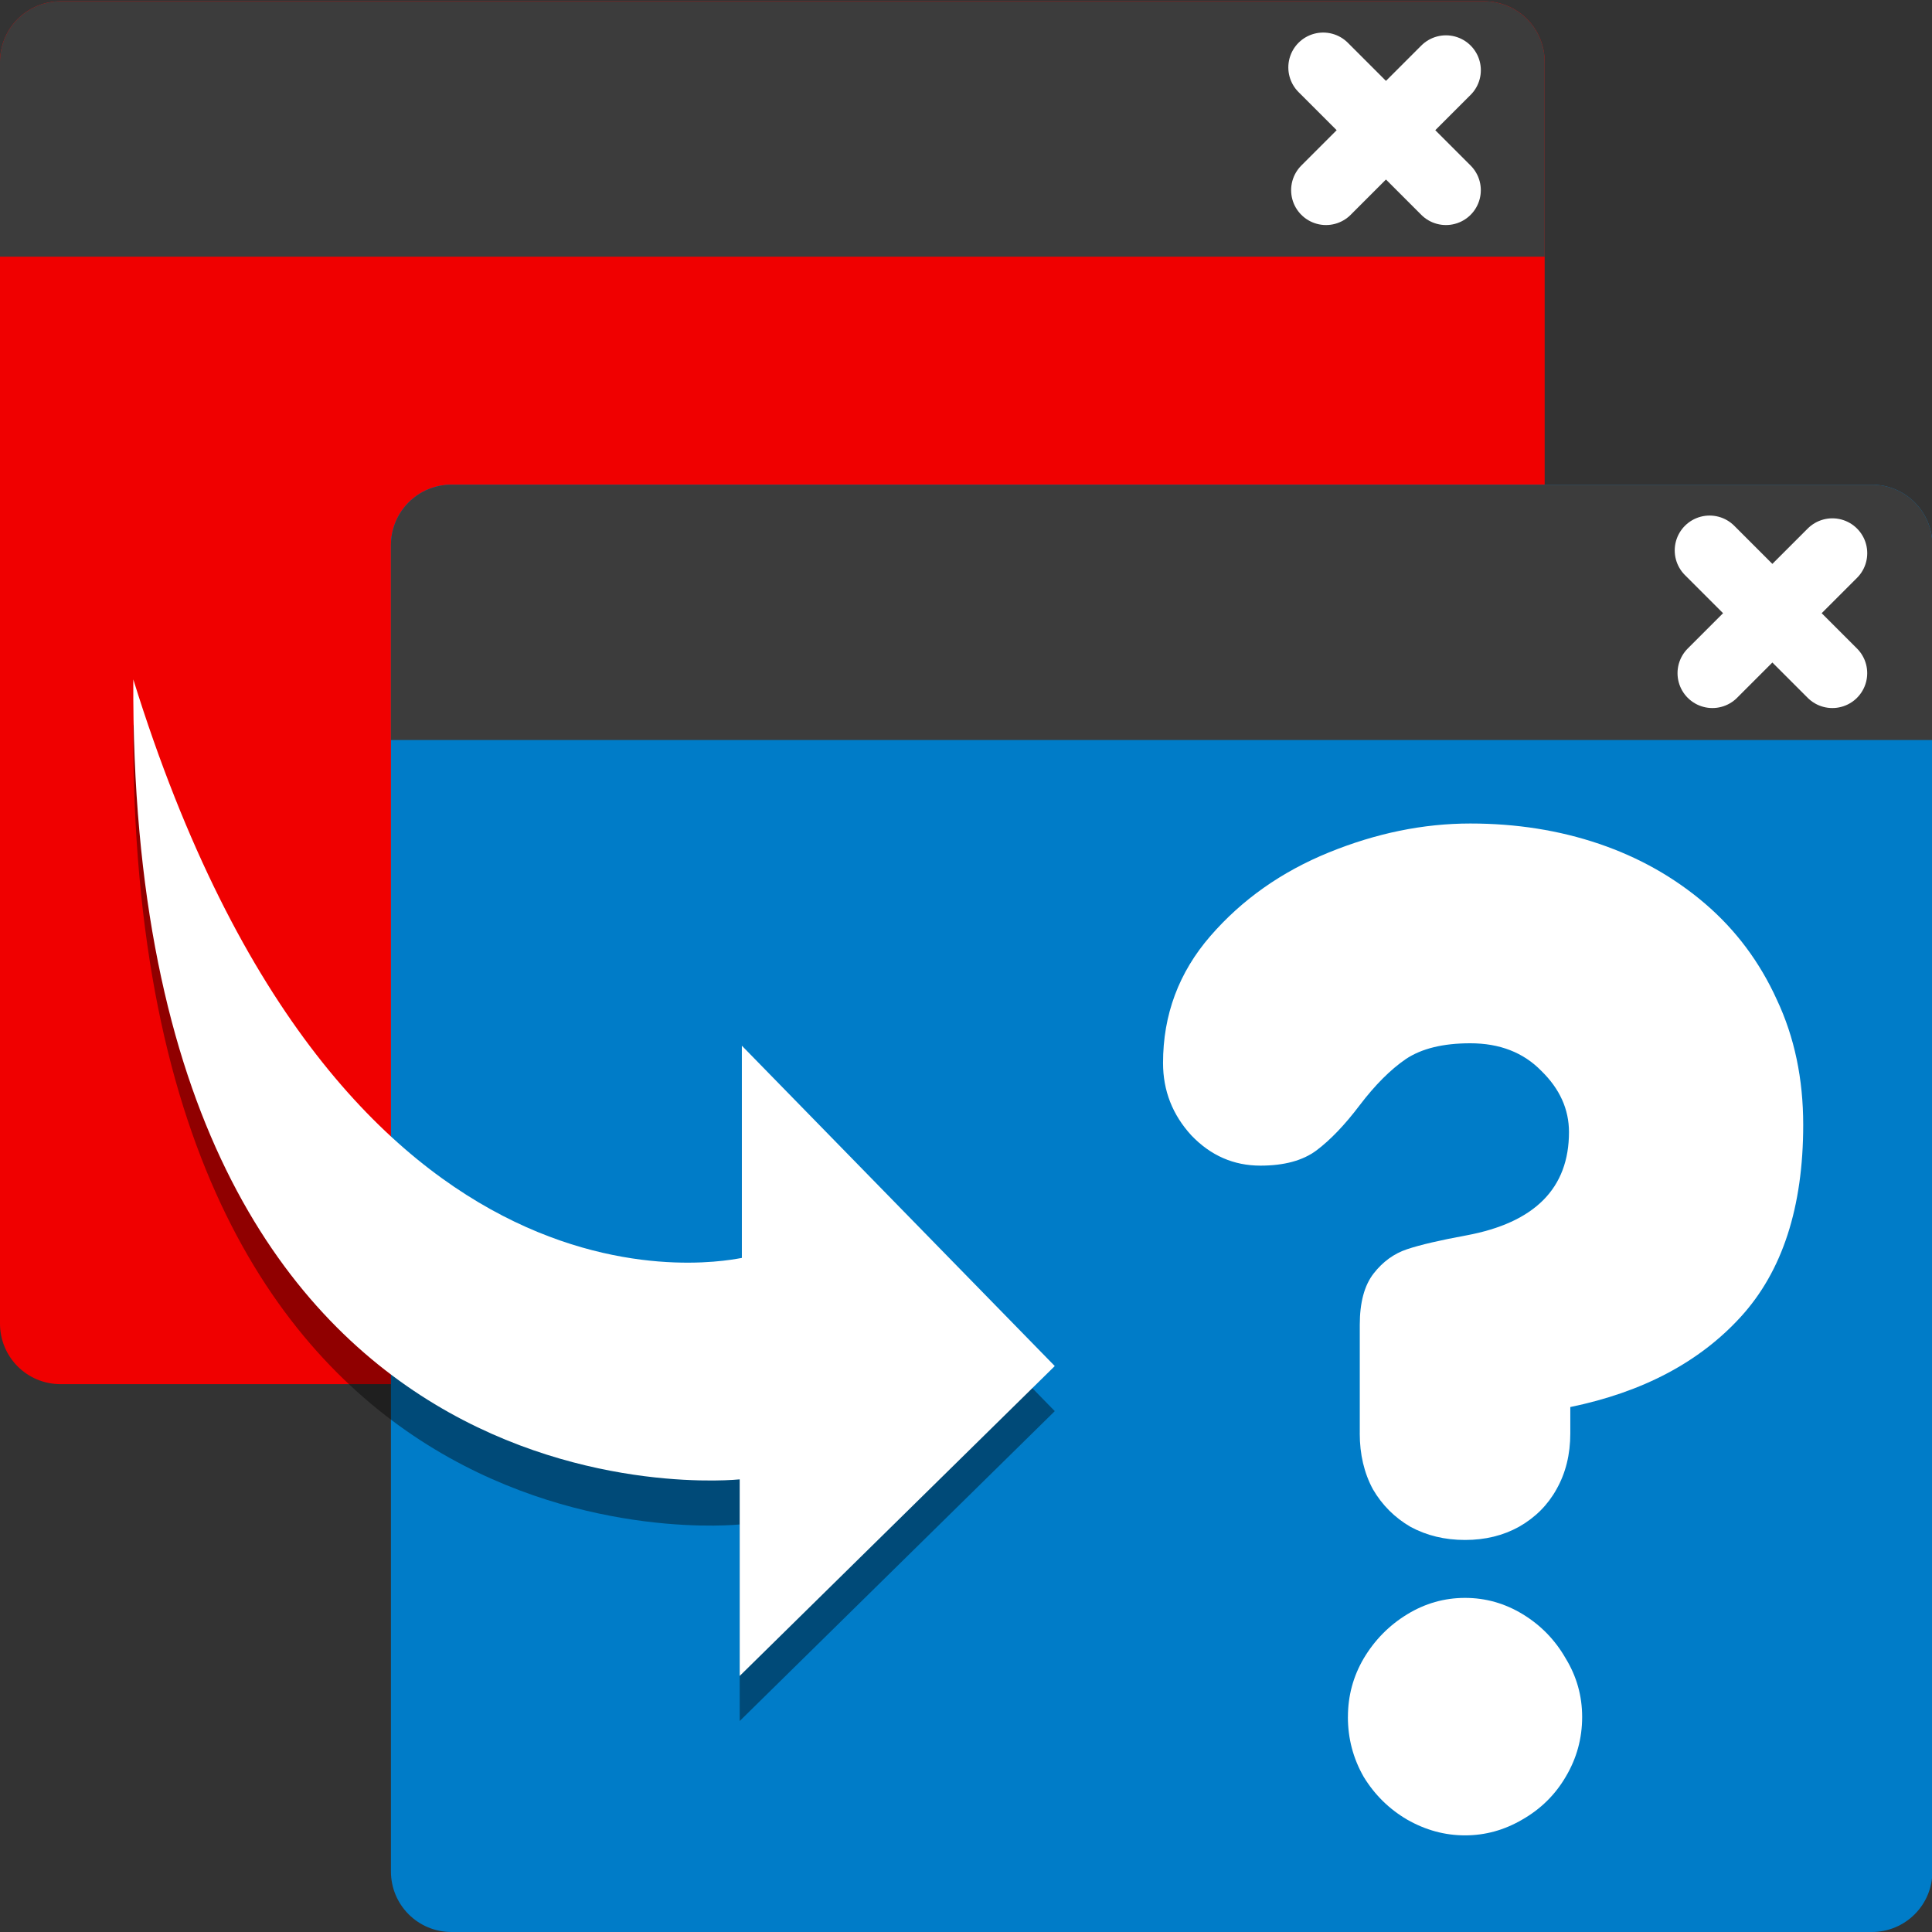 <svg width="60" version="1.0" xmlns="http://www.w3.org/2000/svg" height="60">
<rect width="100%" height="100%" fill="#333333" stroke="none"/>
<g style="font-family:'VAG Rounded Black SSi'">
<g style="stroke:none;fill-rule:evenodd">
<path style="fill:#f00000" id="rect602" d="m 1.881,0.04 44.209,0 c 1.042,0 1.881,0.839 1.881,1.881 l 0,39.184 c 0,1.042 -0.839,1.881 -1.881,1.881 l -44.209,0 c -1.042,0 -1.881,-0.839 -1.881,-1.881 l 0,-39.184 C 1.3e-4,0.879 0.839,0.04 1.881,0.04 Z"/>
<path style="fill:#3c3c3c" id="rect603" d="m 1.881,0.041 44.209,0 c 1.042,0 1.881,0.839 1.881,1.881 l -2e-4,6.05 -47.971,0 2e-4,-6.05 C 2.044559e-4,0.88 0.839,0.041 1.882,0.041 Z"/>
</g>
<path style="fill:none;stroke:#fff;stroke-linejoin:round;stroke-linecap:round;stroke-width:2.166" id="path604" d="m 44.906,2.18 -3.726,3.726 m -.087,-3.812 3.812,3.812"/>
<g style="stroke:none;fill-rule:evenodd">
<path style="fill:#007cc8" id="rect633" d="m 14.022,15.052 44.109,0 c 1.042,0 1.881,0.839 1.881,1.881 v 41.186 c 0,1.042 -0.839,1.881 -1.881,1.881 h -44.109 c -1.042,0 -1.881,-0.839 -1.881,-1.881 v -41.186 c 0,-1.042 0.839,-1.881 1.881,-1.881 z "/>
<path style="fill:#3c3c3c" id="rect634" d="m 14.022,15.052 44.109,0 c 1.042,0 1.881,0.839 1.881,1.881 l 10e-5,6.05 -47.871,0 -1e-4,-6.05 c -1.7e-5,-1.042 0.839,-1.881 1.881,-1.881 z"/>
</g>
<path style="fill:none;stroke:#fff;stroke-linejoin:round;stroke-linecap:round;stroke-width:2.166" id="path635" d="m 56.906,17.18 -3.726,3.726 m -.087,-3.812 3.812,3.812"/>
<g style="stroke:none">
<g style="fill-rule:evenodd">
<path style="opacity:.4" id="path4186" d="m 4.14,22.5 c 6.509,20.954 18.765,17.966 18.899,17.966 l 0,-6.591 9.718,9.949 -9.785,9.624 0,-6.105 c 0,0 -18.972,2.058 -18.832,-24.842 z"/>
<path style="fill:#fff" id="path968" d="m 4.14,21.1 c 6.509,20.954 18.765,17.966 18.899,17.966 l 0,-6.591 9.718,9.949 -9.785,9.624 0,-6.105 C 22.972,45.942 4,48 4.14,21.1 Z"/>
</g>
<path style="fill:#fff;font-weight:900" id="path837" d="m 42.229,44.516 0,-3.371 c 0,-0.695 0.143,-1.226 0.429,-1.594 0.286,-0.368 0.633,-0.62 1.042,-0.756 0.409,-0.136 1.022,-0.279 1.839,-0.429 2.125,-0.395 3.187,-1.464 3.187,-3.208 0,-0.708 -0.286,-1.342 -0.858,-1.9 -0.558,-0.572 -1.294,-0.858 -2.207,-0.858 -0.845,0 -1.512,0.163 -2.002,0.49 -0.477,0.327 -0.953,0.804 -1.43,1.43 -0.463,0.613 -0.913,1.083 -1.349,1.41 -0.422,0.313 -1.001,0.47 -1.737,0.47 -0.831,0 -1.546,-0.313 -2.145,-0.94 -0.586,-0.64 -0.879,-1.389 -0.879,-2.248 0,-1.498 0.49,-2.813 1.471,-3.943 0.981,-1.131 2.207,-1.996 3.678,-2.595 1.471,-0.599 2.935,-0.899 4.393,-0.899 1.43,0 2.765,0.211 4.005,0.633 1.24,0.422 2.336,1.042 3.29,1.859 0.953,0.817 1.696,1.812 2.227,2.983 0.545,1.158 0.817,2.452 0.817,3.882 0,2.561 -0.647,4.55 -1.941,5.966 -1.28,1.403 -3.044,2.336 -5.292,2.799 v 0.817 c 0,0.654 -0.143,1.233 -0.429,1.737 -0.272,0.49 -0.661,0.879 -1.165,1.165 -0.49,0.272 -1.049,0.409 -1.675,0.409 -0.627,0 -1.192,-0.136 -1.696,-0.409 -0.49,-0.286 -0.879,-0.674 -1.165,-1.165 -0.272,-0.504 -0.409,-1.083 -0.409,-1.737 z  m -.368,8.806 c 0,-0.654 0.163,-1.26 0.49,-1.818 0.341,-0.572 0.79,-1.028 1.349,-1.369 0.558,-0.341 1.158,-0.511 1.798,-0.511 0.64,0 1.24,0.17 1.798,0.511 0.558,0.341 1.001,0.797 1.328,1.369 0.341,0.558 0.511,1.165 0.511,1.818 0,0.667 -0.17,1.287 -0.511,1.859 -0.327,0.558 -0.776,1.001 -1.349,1.328 -0.558,0.327 -1.151,0.49 -1.778,0.49 -0.627,0 -1.226,-0.163 -1.798,-0.49 -0.558,-0.327 -1.008,-0.77 -1.349,-1.328 -0.327,-0.572 -0.49,-1.192 -0.49,-1.859 z "/>
</g>
</g>
</svg>
